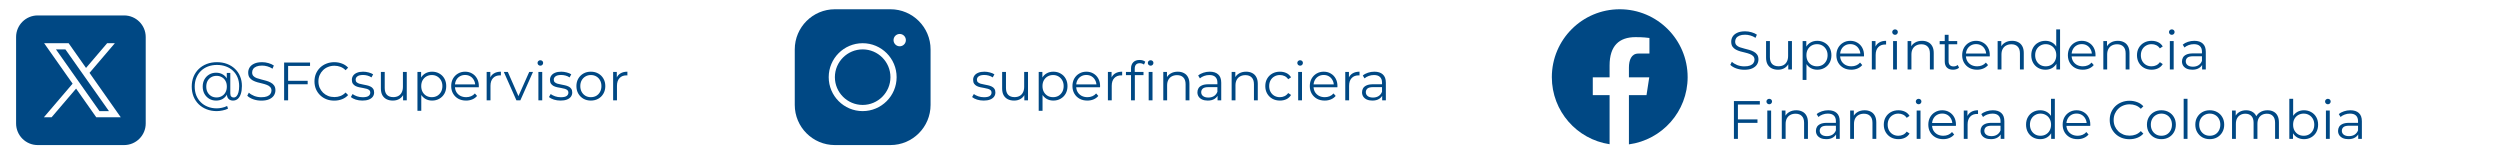 <svg width="324" height="21" viewBox="0 0 324 21" fill="none" xmlns="http://www.w3.org/2000/svg">
<path d="M4.885 2C3.339 2 2.085 3.254 2.085 4.8V16C2.085 17.546 3.339 18.8 4.885 18.8H16.085C17.632 18.8 18.885 17.546 18.885 16V4.8C18.885 3.254 17.632 2 16.085 2H4.885ZM5.72 5.6H8.895L11.149 8.804L13.885 5.6H14.885L11.601 9.445L15.651 15.2H12.477L9.86 11.483L6.685 15.2H5.685L9.409 10.841L5.72 5.6ZM7.251 6.4L12.894 14.4H14.12L8.477 6.4H7.251Z" fill="#004884"/>
<path d="M28.09 14.4C27.61 14.4 27.171 14.321 26.774 14.162C26.378 14.008 26.035 13.789 25.745 13.504C25.46 13.224 25.239 12.89 25.08 12.503C24.926 12.111 24.849 11.684 24.849 11.222C24.849 10.755 24.926 10.331 25.08 9.948C25.239 9.561 25.463 9.227 25.752 8.947C26.046 8.662 26.394 8.443 26.795 8.289C27.197 8.135 27.637 8.058 28.118 8.058C28.594 8.058 29.028 8.133 29.42 8.282C29.817 8.431 30.16 8.644 30.449 8.919C30.738 9.19 30.96 9.514 31.114 9.892C31.273 10.27 31.352 10.688 31.352 11.145C31.352 11.537 31.305 11.875 31.212 12.16C31.123 12.44 30.993 12.657 30.82 12.811C30.648 12.96 30.44 13.035 30.197 13.035C29.959 13.035 29.768 12.963 29.623 12.818C29.479 12.673 29.406 12.47 29.406 12.209V11.656L29.462 11.208L29.392 10.508V9.451H29.847V12.104C29.847 12.3 29.889 12.438 29.973 12.517C30.057 12.596 30.16 12.636 30.281 12.636C30.426 12.636 30.552 12.578 30.659 12.461C30.767 12.344 30.848 12.176 30.904 11.957C30.965 11.733 30.995 11.465 30.995 11.152C30.995 10.741 30.925 10.368 30.785 10.032C30.645 9.696 30.447 9.407 30.19 9.164C29.933 8.921 29.63 8.737 29.28 8.611C28.93 8.48 28.543 8.415 28.118 8.415C27.694 8.415 27.304 8.483 26.949 8.618C26.595 8.753 26.289 8.947 26.032 9.199C25.78 9.446 25.584 9.743 25.444 10.088C25.304 10.429 25.234 10.807 25.234 11.222C25.234 11.637 25.302 12.018 25.437 12.363C25.577 12.708 25.773 13.005 26.025 13.252C26.277 13.504 26.578 13.698 26.928 13.833C27.278 13.973 27.666 14.043 28.09 14.043C28.3 14.043 28.524 14.017 28.762 13.966C29.005 13.915 29.229 13.838 29.434 13.735L29.553 14.078C29.343 14.185 29.105 14.265 28.839 14.316C28.573 14.372 28.323 14.4 28.09 14.4ZM28.006 13.035C27.675 13.035 27.378 12.958 27.117 12.804C26.856 12.645 26.648 12.431 26.494 12.16C26.345 11.885 26.27 11.572 26.27 11.222C26.27 10.872 26.345 10.562 26.494 10.291C26.648 10.02 26.856 9.808 27.117 9.654C27.378 9.5 27.675 9.423 28.006 9.423C28.328 9.423 28.613 9.495 28.86 9.64C29.112 9.785 29.308 9.992 29.448 10.263C29.593 10.529 29.665 10.849 29.665 11.222C29.665 11.595 29.593 11.917 29.448 12.188C29.308 12.459 29.114 12.669 28.867 12.818C28.62 12.963 28.333 13.035 28.006 13.035ZM28.069 12.629C28.321 12.629 28.547 12.571 28.748 12.454C28.953 12.337 29.112 12.174 29.224 11.964C29.341 11.749 29.399 11.502 29.399 11.222C29.399 10.937 29.341 10.692 29.224 10.487C29.112 10.277 28.953 10.116 28.748 10.004C28.547 9.887 28.321 9.829 28.069 9.829C27.808 9.829 27.577 9.887 27.376 10.004C27.175 10.116 27.017 10.277 26.9 10.487C26.788 10.697 26.732 10.942 26.732 11.222C26.732 11.502 26.788 11.747 26.9 11.957C27.017 12.167 27.175 12.333 27.376 12.454C27.577 12.571 27.808 12.629 28.069 12.629ZM33.867 13.042C33.503 13.042 33.153 12.984 32.817 12.867C32.485 12.746 32.229 12.592 32.047 12.405L32.25 12.006C32.422 12.174 32.653 12.316 32.943 12.433C33.237 12.545 33.545 12.601 33.867 12.601C34.175 12.601 34.424 12.564 34.616 12.489C34.812 12.41 34.954 12.305 35.043 12.174C35.136 12.043 35.183 11.899 35.183 11.74C35.183 11.549 35.127 11.395 35.015 11.278C34.907 11.161 34.765 11.07 34.588 11.005C34.41 10.935 34.214 10.874 34 10.823C33.785 10.772 33.57 10.718 33.356 10.662C33.141 10.601 32.943 10.522 32.761 10.424C32.583 10.326 32.439 10.198 32.327 10.039C32.219 9.876 32.166 9.663 32.166 9.402C32.166 9.159 32.229 8.938 32.355 8.737C32.485 8.532 32.684 8.368 32.95 8.247C33.216 8.121 33.556 8.058 33.972 8.058C34.247 8.058 34.52 8.098 34.791 8.177C35.061 8.252 35.295 8.357 35.491 8.492L35.316 8.905C35.106 8.765 34.882 8.662 34.644 8.597C34.41 8.532 34.184 8.499 33.965 8.499C33.671 8.499 33.428 8.539 33.237 8.618C33.045 8.697 32.903 8.805 32.81 8.94C32.721 9.071 32.677 9.22 32.677 9.388C32.677 9.579 32.73 9.733 32.838 9.85C32.95 9.967 33.094 10.058 33.272 10.123C33.454 10.188 33.652 10.247 33.867 10.298C34.081 10.349 34.294 10.405 34.504 10.466C34.718 10.527 34.914 10.606 35.092 10.704C35.274 10.797 35.418 10.923 35.526 11.082C35.638 11.241 35.694 11.448 35.694 11.705C35.694 11.943 35.628 12.165 35.498 12.37C35.367 12.571 35.166 12.734 34.896 12.86C34.63 12.981 34.287 13.042 33.867 13.042ZM37.284 10.473H39.874V10.921H37.284V10.473ZM37.34 13H36.822V8.1H40.182V8.548H37.34V13ZM43.318 13.042C42.95 13.042 42.609 12.981 42.296 12.86C41.984 12.734 41.713 12.559 41.484 12.335C41.256 12.111 41.076 11.847 40.945 11.544C40.819 11.241 40.756 10.909 40.756 10.55C40.756 10.191 40.819 9.859 40.945 9.556C41.076 9.253 41.256 8.989 41.484 8.765C41.718 8.541 41.991 8.368 42.303 8.247C42.616 8.121 42.957 8.058 43.325 8.058C43.68 8.058 44.014 8.119 44.326 8.24C44.639 8.357 44.903 8.534 45.117 8.772L44.788 9.101C44.588 8.896 44.366 8.749 44.123 8.66C43.881 8.567 43.619 8.52 43.339 8.52C43.045 8.52 42.772 8.571 42.52 8.674C42.268 8.772 42.049 8.914 41.862 9.101C41.676 9.283 41.529 9.498 41.421 9.745C41.319 9.988 41.267 10.256 41.267 10.55C41.267 10.844 41.319 11.115 41.421 11.362C41.529 11.605 41.676 11.819 41.862 12.006C42.049 12.188 42.268 12.33 42.52 12.433C42.772 12.531 43.045 12.58 43.339 12.58C43.619 12.58 43.881 12.533 44.123 12.44C44.366 12.347 44.588 12.197 44.788 11.992L45.117 12.321C44.903 12.559 44.639 12.739 44.326 12.86C44.014 12.981 43.678 13.042 43.318 13.042ZM46.967 13.035C46.664 13.035 46.377 12.993 46.106 12.909C45.835 12.82 45.623 12.711 45.469 12.58L45.693 12.188C45.842 12.3 46.034 12.398 46.267 12.482C46.5 12.561 46.745 12.601 47.002 12.601C47.352 12.601 47.604 12.547 47.758 12.44C47.912 12.328 47.989 12.181 47.989 11.999C47.989 11.864 47.945 11.759 47.856 11.684C47.772 11.605 47.66 11.546 47.52 11.509C47.38 11.467 47.224 11.432 47.051 11.404C46.878 11.376 46.706 11.343 46.533 11.306C46.365 11.269 46.211 11.215 46.071 11.145C45.931 11.07 45.817 10.97 45.728 10.844C45.644 10.718 45.602 10.55 45.602 10.34C45.602 10.139 45.658 9.96 45.77 9.801C45.882 9.642 46.045 9.519 46.26 9.43C46.479 9.337 46.745 9.29 47.058 9.29C47.296 9.29 47.534 9.323 47.772 9.388C48.01 9.449 48.206 9.53 48.36 9.633L48.143 10.032C47.98 9.92 47.805 9.841 47.618 9.794C47.431 9.743 47.245 9.717 47.058 9.717C46.727 9.717 46.482 9.775 46.323 9.892C46.169 10.004 46.092 10.149 46.092 10.326C46.092 10.466 46.134 10.576 46.218 10.655C46.307 10.734 46.421 10.797 46.561 10.844C46.706 10.886 46.862 10.921 47.03 10.949C47.203 10.977 47.373 11.012 47.541 11.054C47.714 11.091 47.87 11.145 48.01 11.215C48.155 11.28 48.269 11.376 48.353 11.502C48.442 11.623 48.486 11.784 48.486 11.985C48.486 12.2 48.425 12.386 48.304 12.545C48.187 12.699 48.015 12.82 47.786 12.909C47.562 12.993 47.289 13.035 46.967 13.035ZM50.917 13.035C50.604 13.035 50.331 12.977 50.098 12.86C49.865 12.743 49.683 12.568 49.552 12.335C49.426 12.102 49.363 11.81 49.363 11.46V9.325H49.86V11.404C49.86 11.796 49.956 12.092 50.147 12.293C50.343 12.489 50.616 12.587 50.966 12.587C51.223 12.587 51.444 12.536 51.631 12.433C51.822 12.326 51.967 12.172 52.065 11.971C52.168 11.77 52.219 11.53 52.219 11.25V9.325H52.716V13H52.24V11.992L52.317 12.174C52.2 12.445 52.018 12.657 51.771 12.811C51.528 12.96 51.244 13.035 50.917 13.035ZM55.998 13.035C55.681 13.035 55.394 12.963 55.137 12.818C54.88 12.669 54.675 12.456 54.521 12.181C54.372 11.901 54.297 11.56 54.297 11.159C54.297 10.758 54.372 10.419 54.521 10.144C54.67 9.864 54.873 9.652 55.13 9.507C55.387 9.362 55.676 9.29 55.998 9.29C56.348 9.29 56.661 9.369 56.936 9.528C57.216 9.682 57.435 9.901 57.594 10.186C57.753 10.466 57.832 10.79 57.832 11.159C57.832 11.532 57.753 11.859 57.594 12.139C57.435 12.419 57.216 12.638 56.936 12.797C56.661 12.956 56.348 13.035 55.998 13.035ZM54.101 14.358V9.325H54.577V10.431L54.528 11.166L54.598 11.908V14.358H54.101ZM55.963 12.594C56.224 12.594 56.458 12.536 56.663 12.419C56.868 12.298 57.032 12.13 57.153 11.915C57.274 11.696 57.335 11.444 57.335 11.159C57.335 10.874 57.274 10.625 57.153 10.41C57.032 10.195 56.868 10.027 56.663 9.906C56.458 9.785 56.224 9.724 55.963 9.724C55.702 9.724 55.466 9.785 55.256 9.906C55.051 10.027 54.887 10.195 54.766 10.41C54.649 10.625 54.591 10.874 54.591 11.159C54.591 11.444 54.649 11.696 54.766 11.915C54.887 12.13 55.051 12.298 55.256 12.419C55.466 12.536 55.702 12.594 55.963 12.594ZM60.406 13.035C60.023 13.035 59.688 12.956 59.398 12.797C59.109 12.634 58.883 12.412 58.719 12.132C58.556 11.847 58.474 11.523 58.474 11.159C58.474 10.795 58.551 10.473 58.705 10.193C58.864 9.913 59.078 9.694 59.349 9.535C59.624 9.372 59.932 9.29 60.273 9.29C60.618 9.29 60.924 9.369 61.19 9.528C61.461 9.682 61.673 9.901 61.827 10.186C61.981 10.466 62.058 10.79 62.058 11.159C62.058 11.182 62.056 11.208 62.051 11.236C62.051 11.259 62.051 11.285 62.051 11.313H58.852V10.942H61.785L61.589 11.089C61.589 10.823 61.531 10.587 61.414 10.382C61.302 10.172 61.148 10.009 60.952 9.892C60.756 9.775 60.53 9.717 60.273 9.717C60.021 9.717 59.795 9.775 59.594 9.892C59.394 10.009 59.237 10.172 59.125 10.382C59.013 10.592 58.957 10.832 58.957 11.103V11.18C58.957 11.46 59.018 11.707 59.139 11.922C59.265 12.132 59.438 12.298 59.657 12.419C59.881 12.536 60.136 12.594 60.42 12.594C60.644 12.594 60.852 12.554 61.043 12.475C61.239 12.396 61.407 12.274 61.547 12.111L61.827 12.433C61.664 12.629 61.459 12.778 61.211 12.881C60.968 12.984 60.7 13.035 60.406 13.035ZM63.07 13V9.325H63.546V10.326L63.497 10.151C63.599 9.871 63.772 9.659 64.015 9.514C64.257 9.365 64.558 9.29 64.918 9.29V9.773C64.899 9.773 64.88 9.773 64.862 9.773C64.843 9.768 64.825 9.766 64.806 9.766C64.418 9.766 64.115 9.885 63.896 10.123C63.676 10.356 63.567 10.69 63.567 11.124V13H63.07ZM66.927 13L65.296 9.325H65.814L67.312 12.734H67.067L68.586 9.325H69.076L67.438 13H66.927ZM69.776 13V9.325H70.273V13H69.776ZM70.028 8.513C69.925 8.513 69.839 8.478 69.769 8.408C69.699 8.338 69.664 8.254 69.664 8.156C69.664 8.058 69.699 7.976 69.769 7.911C69.839 7.841 69.925 7.806 70.028 7.806C70.13 7.806 70.217 7.839 70.287 7.904C70.357 7.969 70.392 8.051 70.392 8.149C70.392 8.252 70.357 8.338 70.287 8.408C70.222 8.478 70.135 8.513 70.028 8.513ZM72.643 13.035C72.339 13.035 72.052 12.993 71.782 12.909C71.511 12.82 71.299 12.711 71.145 12.58L71.369 12.188C71.518 12.3 71.709 12.398 71.943 12.482C72.176 12.561 72.421 12.601 72.678 12.601C73.028 12.601 73.28 12.547 73.434 12.44C73.588 12.328 73.665 12.181 73.665 11.999C73.665 11.864 73.62 11.759 73.532 11.684C73.448 11.605 73.336 11.546 73.196 11.509C73.056 11.467 72.899 11.432 72.727 11.404C72.554 11.376 72.381 11.343 72.209 11.306C72.041 11.269 71.887 11.215 71.747 11.145C71.607 11.07 71.492 10.97 71.404 10.844C71.32 10.718 71.278 10.55 71.278 10.34C71.278 10.139 71.334 9.96 71.446 9.801C71.558 9.642 71.721 9.519 71.936 9.43C72.155 9.337 72.421 9.29 72.734 9.29C72.972 9.29 73.21 9.323 73.448 9.388C73.686 9.449 73.882 9.53 74.036 9.633L73.819 10.032C73.655 9.92 73.48 9.841 73.294 9.794C73.107 9.743 72.92 9.717 72.734 9.717C72.402 9.717 72.157 9.775 71.999 9.892C71.845 10.004 71.768 10.149 71.768 10.326C71.768 10.466 71.81 10.576 71.894 10.655C71.982 10.734 72.097 10.797 72.237 10.844C72.381 10.886 72.538 10.921 72.706 10.949C72.878 10.977 73.049 11.012 73.217 11.054C73.389 11.091 73.546 11.145 73.686 11.215C73.83 11.28 73.945 11.376 74.029 11.502C74.117 11.623 74.162 11.784 74.162 11.985C74.162 12.2 74.101 12.386 73.98 12.545C73.863 12.699 73.69 12.82 73.462 12.909C73.238 12.993 72.965 13.035 72.643 13.035ZM76.572 13.035C76.217 13.035 75.897 12.956 75.613 12.797C75.333 12.634 75.111 12.412 74.948 12.132C74.784 11.847 74.703 11.523 74.703 11.159C74.703 10.79 74.784 10.466 74.948 10.186C75.111 9.906 75.333 9.687 75.613 9.528C75.893 9.369 76.212 9.29 76.572 9.29C76.936 9.29 77.258 9.369 77.538 9.528C77.822 9.687 78.044 9.906 78.203 10.186C78.366 10.466 78.448 10.79 78.448 11.159C78.448 11.523 78.366 11.847 78.203 12.132C78.044 12.412 77.822 12.634 77.538 12.797C77.253 12.956 76.931 13.035 76.572 13.035ZM76.572 12.594C76.838 12.594 77.073 12.536 77.279 12.419C77.484 12.298 77.645 12.13 77.762 11.915C77.883 11.696 77.944 11.444 77.944 11.159C77.944 10.87 77.883 10.618 77.762 10.403C77.645 10.188 77.484 10.023 77.279 9.906C77.073 9.785 76.84 9.724 76.579 9.724C76.317 9.724 76.084 9.785 75.879 9.906C75.673 10.023 75.51 10.188 75.389 10.403C75.267 10.618 75.207 10.87 75.207 11.159C75.207 11.444 75.267 11.696 75.389 11.915C75.51 12.13 75.673 12.298 75.879 12.419C76.084 12.536 76.315 12.594 76.572 12.594ZM79.462 13V9.325H79.938V10.326L79.889 10.151C79.992 9.871 80.165 9.659 80.407 9.514C80.65 9.365 80.951 9.29 81.31 9.29V9.773C81.292 9.773 81.273 9.773 81.254 9.773C81.236 9.768 81.217 9.766 81.198 9.766C80.811 9.766 80.508 9.885 80.288 10.123C80.069 10.356 79.959 10.69 79.959 11.124V13H79.462Z" fill="#004884"/>
<path d="M108.201 1.2C105.333 1.2 103.001 3.532 103.001 6.4V13.6C103.001 16.468 105.333 18.8 108.201 18.8H115.402C118.27 18.8 120.602 16.468 120.602 13.6V6.4C120.602 3.532 118.27 1.2 115.402 1.2H108.201ZM116.602 4.4C117.042 4.4 117.402 4.76 117.402 5.2C117.402 5.64 117.042 6 116.602 6C116.162 6 115.802 5.64 115.802 5.2C115.802 4.76 116.162 4.4 116.602 4.4ZM111.802 5.6C114.23 5.6 116.202 7.572 116.202 10C116.202 12.428 114.23 14.4 111.802 14.4C109.373 14.4 107.401 12.428 107.401 10C107.401 7.572 109.373 5.6 111.802 5.6ZM111.802 6.4C109.817 6.4 108.201 8.016 108.201 10C108.201 11.984 109.817 13.6 111.802 13.6C113.786 13.6 115.402 11.984 115.402 10C115.402 8.016 113.786 6.4 111.802 6.4Z" fill="#004884"/>
<path d="M127.482 13.035C127.178 13.035 126.891 12.993 126.621 12.909C126.35 12.82 126.138 12.711 125.984 12.58L126.208 12.188C126.357 12.3 126.548 12.398 126.782 12.482C127.015 12.561 127.26 12.601 127.517 12.601C127.867 12.601 128.119 12.547 128.273 12.44C128.427 12.328 128.504 12.181 128.504 11.999C128.504 11.864 128.459 11.759 128.371 11.684C128.287 11.605 128.175 11.546 128.035 11.509C127.895 11.467 127.738 11.432 127.566 11.404C127.393 11.376 127.22 11.343 127.048 11.306C126.88 11.269 126.726 11.215 126.586 11.145C126.446 11.07 126.331 10.97 126.243 10.844C126.159 10.718 126.117 10.55 126.117 10.34C126.117 10.139 126.173 9.96 126.285 9.801C126.397 9.642 126.56 9.519 126.775 9.43C126.994 9.337 127.26 9.29 127.573 9.29C127.811 9.29 128.049 9.323 128.287 9.388C128.525 9.449 128.721 9.53 128.875 9.633L128.658 10.032C128.494 9.92 128.319 9.841 128.133 9.794C127.946 9.743 127.759 9.717 127.573 9.717C127.241 9.717 126.996 9.775 126.838 9.892C126.684 10.004 126.607 10.149 126.607 10.326C126.607 10.466 126.649 10.576 126.733 10.655C126.821 10.734 126.936 10.797 127.076 10.844C127.22 10.886 127.377 10.921 127.545 10.949C127.717 10.977 127.888 11.012 128.056 11.054C128.228 11.091 128.385 11.145 128.525 11.215C128.669 11.28 128.784 11.376 128.868 11.502C128.956 11.623 129.001 11.784 129.001 11.985C129.001 12.2 128.94 12.386 128.819 12.545C128.702 12.699 128.529 12.82 128.301 12.909C128.077 12.993 127.804 13.035 127.482 13.035ZM131.431 13.035C131.119 13.035 130.846 12.977 130.612 12.86C130.379 12.743 130.197 12.568 130.066 12.335C129.94 12.102 129.877 11.81 129.877 11.46V9.325H130.374V11.404C130.374 11.796 130.47 12.092 130.661 12.293C130.857 12.489 131.13 12.587 131.48 12.587C131.737 12.587 131.959 12.536 132.145 12.433C132.337 12.326 132.481 12.172 132.579 11.971C132.682 11.77 132.733 11.53 132.733 11.25V9.325H133.23V13H132.754V11.992L132.831 12.174C132.715 12.445 132.533 12.657 132.285 12.811C132.043 12.96 131.758 13.035 131.431 13.035ZM136.513 13.035C136.195 13.035 135.908 12.963 135.652 12.818C135.395 12.669 135.19 12.456 135.036 12.181C134.886 11.901 134.812 11.56 134.812 11.159C134.812 10.758 134.886 10.419 135.036 10.144C135.185 9.864 135.388 9.652 135.645 9.507C135.901 9.362 136.191 9.29 136.513 9.29C136.863 9.29 137.175 9.369 137.451 9.528C137.731 9.682 137.95 9.901 138.109 10.186C138.267 10.466 138.347 10.79 138.347 11.159C138.347 11.532 138.267 11.859 138.109 12.139C137.95 12.419 137.731 12.638 137.451 12.797C137.175 12.956 136.863 13.035 136.513 13.035ZM134.616 14.358V9.325H135.092V10.431L135.043 11.166L135.113 11.908V14.358H134.616ZM136.478 12.594C136.739 12.594 136.972 12.536 137.178 12.419C137.383 12.298 137.546 12.13 137.668 11.915C137.789 11.696 137.85 11.444 137.85 11.159C137.85 10.874 137.789 10.625 137.668 10.41C137.546 10.195 137.383 10.027 137.178 9.906C136.972 9.785 136.739 9.724 136.478 9.724C136.216 9.724 135.981 9.785 135.771 9.906C135.565 10.027 135.402 10.195 135.281 10.41C135.164 10.625 135.106 10.874 135.106 11.159C135.106 11.444 135.164 11.696 135.281 11.915C135.402 12.13 135.565 12.298 135.771 12.419C135.981 12.536 136.216 12.594 136.478 12.594ZM140.921 13.035C140.538 13.035 140.202 12.956 139.913 12.797C139.623 12.634 139.397 12.412 139.234 12.132C139.07 11.847 138.989 11.523 138.989 11.159C138.989 10.795 139.066 10.473 139.22 10.193C139.378 9.913 139.593 9.694 139.864 9.535C140.139 9.372 140.447 9.29 140.788 9.29C141.133 9.29 141.439 9.369 141.705 9.528C141.975 9.682 142.188 9.901 142.342 10.186C142.496 10.466 142.573 10.79 142.573 11.159C142.573 11.182 142.57 11.208 142.566 11.236C142.566 11.259 142.566 11.285 142.566 11.313H139.367V10.942H142.3L142.104 11.089C142.104 10.823 142.045 10.587 141.929 10.382C141.817 10.172 141.663 10.009 141.467 9.892C141.271 9.775 141.044 9.717 140.788 9.717C140.536 9.717 140.309 9.775 140.109 9.892C139.908 10.009 139.752 10.172 139.64 10.382C139.528 10.592 139.472 10.832 139.472 11.103V11.18C139.472 11.46 139.532 11.707 139.654 11.922C139.78 12.132 139.952 12.298 140.172 12.419C140.396 12.536 140.65 12.594 140.935 12.594C141.159 12.594 141.366 12.554 141.558 12.475C141.754 12.396 141.922 12.274 142.062 12.111L142.342 12.433C142.178 12.629 141.973 12.778 141.726 12.881C141.483 12.984 141.215 13.035 140.921 13.035ZM143.584 13V9.325H144.06V10.326L144.011 10.151C144.114 9.871 144.287 9.659 144.529 9.514C144.772 9.365 145.073 9.29 145.432 9.29V9.773C145.414 9.773 145.395 9.773 145.376 9.773C145.358 9.768 145.339 9.766 145.32 9.766C144.933 9.766 144.63 9.885 144.41 10.123C144.191 10.356 144.081 10.69 144.081 11.124V13H143.584ZM146.58 13V8.863C146.58 8.536 146.676 8.273 146.867 8.072C147.059 7.871 147.334 7.771 147.693 7.771C147.833 7.771 147.969 7.79 148.099 7.827C148.23 7.864 148.34 7.923 148.428 8.002L148.26 8.373C148.19 8.312 148.109 8.268 148.015 8.24C147.922 8.207 147.822 8.191 147.714 8.191C147.504 8.191 147.343 8.249 147.231 8.366C147.119 8.483 147.063 8.655 147.063 8.884V9.444L147.077 9.675V13H146.58ZM145.922 9.738V9.325H148.197V9.738H145.922ZM148.869 13V9.325H149.366V13H148.869ZM149.121 8.513C149.019 8.513 148.932 8.478 148.862 8.408C148.792 8.338 148.757 8.254 148.757 8.156C148.757 8.058 148.792 7.976 148.862 7.911C148.932 7.841 149.019 7.806 149.121 7.806C149.224 7.806 149.31 7.839 149.38 7.904C149.45 7.969 149.485 8.051 149.485 8.149C149.485 8.252 149.45 8.338 149.38 8.408C149.315 8.478 149.229 8.513 149.121 8.513ZM152.638 9.29C152.937 9.29 153.198 9.348 153.422 9.465C153.651 9.577 153.828 9.75 153.954 9.983C154.085 10.216 154.15 10.51 154.15 10.865V13H153.653V10.914C153.653 10.527 153.555 10.235 153.359 10.039C153.168 9.838 152.897 9.738 152.547 9.738C152.286 9.738 152.057 9.792 151.861 9.899C151.67 10.002 151.52 10.153 151.413 10.354C151.31 10.55 151.259 10.788 151.259 11.068V13H150.762V9.325H151.238V10.333L151.161 10.144C151.278 9.878 151.464 9.67 151.721 9.521C151.978 9.367 152.283 9.29 152.638 9.29ZM157.796 13V12.188L157.775 12.055V10.697C157.775 10.384 157.686 10.144 157.509 9.976C157.336 9.808 157.077 9.724 156.732 9.724C156.494 9.724 156.267 9.764 156.053 9.843C155.838 9.922 155.656 10.027 155.507 10.158L155.283 9.787C155.469 9.628 155.693 9.507 155.955 9.423C156.216 9.334 156.491 9.29 156.781 9.29C157.257 9.29 157.623 9.409 157.88 9.647C158.141 9.88 158.272 10.237 158.272 10.718V13H157.796ZM156.529 13.035C156.253 13.035 156.013 12.991 155.808 12.902C155.607 12.809 155.453 12.683 155.346 12.524C155.238 12.361 155.185 12.174 155.185 11.964C155.185 11.773 155.229 11.6 155.318 11.446C155.411 11.287 155.56 11.161 155.766 11.068C155.976 10.97 156.256 10.921 156.606 10.921H157.873V11.292H156.62C156.265 11.292 156.018 11.355 155.878 11.481C155.742 11.607 155.675 11.763 155.675 11.95C155.675 12.16 155.756 12.328 155.92 12.454C156.083 12.58 156.312 12.643 156.606 12.643C156.886 12.643 157.126 12.58 157.327 12.454C157.532 12.323 157.681 12.137 157.775 11.894L157.887 12.237C157.793 12.48 157.63 12.673 157.397 12.818C157.168 12.963 156.879 13.035 156.529 13.035ZM161.497 9.29C161.796 9.29 162.057 9.348 162.281 9.465C162.51 9.577 162.687 9.75 162.813 9.983C162.944 10.216 163.009 10.51 163.009 10.865V13H162.512V10.914C162.512 10.527 162.414 10.235 162.218 10.039C162.027 9.838 161.756 9.738 161.406 9.738C161.145 9.738 160.916 9.792 160.72 9.899C160.529 10.002 160.38 10.153 160.272 10.354C160.17 10.55 160.118 10.788 160.118 11.068V13H159.621V9.325H160.097V10.333L160.02 10.144C160.137 9.878 160.324 9.67 160.58 9.521C160.837 9.367 161.143 9.29 161.497 9.29ZM165.878 13.035C165.514 13.035 165.187 12.956 164.898 12.797C164.613 12.634 164.389 12.412 164.226 12.132C164.063 11.847 163.981 11.523 163.981 11.159C163.981 10.79 164.063 10.466 164.226 10.186C164.389 9.906 164.613 9.687 164.898 9.528C165.187 9.369 165.514 9.29 165.878 9.29C166.191 9.29 166.473 9.351 166.725 9.472C166.977 9.593 167.175 9.775 167.32 10.018L166.949 10.27C166.823 10.083 166.667 9.946 166.48 9.857C166.293 9.768 166.09 9.724 165.871 9.724C165.61 9.724 165.374 9.785 165.164 9.906C164.954 10.023 164.788 10.188 164.667 10.403C164.546 10.618 164.485 10.87 164.485 11.159C164.485 11.448 164.546 11.7 164.667 11.915C164.788 12.13 164.954 12.298 165.164 12.419C165.374 12.536 165.61 12.594 165.871 12.594C166.09 12.594 166.293 12.55 166.48 12.461C166.667 12.372 166.823 12.237 166.949 12.055L167.32 12.307C167.175 12.545 166.977 12.727 166.725 12.853C166.473 12.974 166.191 13.035 165.878 13.035ZM168.242 13V9.325H168.739V13H168.242ZM168.494 8.513C168.391 8.513 168.305 8.478 168.235 8.408C168.165 8.338 168.13 8.254 168.13 8.156C168.13 8.058 168.165 7.976 168.235 7.911C168.305 7.841 168.391 7.806 168.494 7.806C168.596 7.806 168.683 7.839 168.753 7.904C168.823 7.969 168.858 8.051 168.858 8.149C168.858 8.252 168.823 8.338 168.753 8.408C168.687 8.478 168.601 8.513 168.494 8.513ZM171.682 13.035C171.3 13.035 170.964 12.956 170.674 12.797C170.385 12.634 170.159 12.412 169.995 12.132C169.832 11.847 169.75 11.523 169.75 11.159C169.75 10.795 169.827 10.473 169.981 10.193C170.14 9.913 170.355 9.694 170.625 9.535C170.901 9.372 171.209 9.29 171.549 9.29C171.895 9.29 172.2 9.369 172.466 9.528C172.737 9.682 172.949 9.901 173.103 10.186C173.257 10.466 173.334 10.79 173.334 11.159C173.334 11.182 173.332 11.208 173.327 11.236C173.327 11.259 173.327 11.285 173.327 11.313H170.128V10.942H173.061L172.865 11.089C172.865 10.823 172.807 10.587 172.69 10.382C172.578 10.172 172.424 10.009 172.228 9.892C172.032 9.775 171.806 9.717 171.549 9.717C171.297 9.717 171.071 9.775 170.87 9.892C170.67 10.009 170.513 10.172 170.401 10.382C170.289 10.592 170.233 10.832 170.233 11.103V11.18C170.233 11.46 170.294 11.707 170.415 11.922C170.541 12.132 170.714 12.298 170.933 12.419C171.157 12.536 171.412 12.594 171.696 12.594C171.92 12.594 172.128 12.554 172.319 12.475C172.515 12.396 172.683 12.274 172.823 12.111L173.103 12.433C172.94 12.629 172.735 12.778 172.487 12.881C172.245 12.984 171.976 13.035 171.682 13.035ZM174.346 13V9.325H174.822V10.326L174.773 10.151C174.876 9.871 175.048 9.659 175.291 9.514C175.534 9.365 175.835 9.29 176.194 9.29V9.773C176.175 9.773 176.157 9.773 176.138 9.773C176.119 9.768 176.101 9.766 176.082 9.766C175.695 9.766 175.391 9.885 175.172 10.123C174.953 10.356 174.843 10.69 174.843 11.124V13H174.346ZM179.131 13V12.188L179.11 12.055V10.697C179.11 10.384 179.021 10.144 178.844 9.976C178.671 9.808 178.412 9.724 178.067 9.724C177.829 9.724 177.602 9.764 177.388 9.843C177.173 9.922 176.991 10.027 176.842 10.158L176.618 9.787C176.804 9.628 177.028 9.507 177.29 9.423C177.551 9.334 177.826 9.29 178.116 9.29C178.592 9.29 178.958 9.409 179.215 9.647C179.476 9.88 179.607 10.237 179.607 10.718V13H179.131ZM177.864 13.035C177.588 13.035 177.348 12.991 177.143 12.902C176.942 12.809 176.788 12.683 176.681 12.524C176.573 12.361 176.52 12.174 176.52 11.964C176.52 11.773 176.564 11.6 176.653 11.446C176.746 11.287 176.895 11.161 177.101 11.068C177.311 10.97 177.591 10.921 177.941 10.921H179.208V11.292H177.955C177.6 11.292 177.353 11.355 177.213 11.481C177.077 11.607 177.01 11.763 177.01 11.95C177.01 12.16 177.091 12.328 177.255 12.454C177.418 12.58 177.647 12.643 177.941 12.643C178.221 12.643 178.461 12.58 178.662 12.454C178.867 12.323 179.016 12.137 179.11 11.894L179.222 12.237C179.128 12.48 178.965 12.673 178.732 12.818C178.503 12.963 178.214 13.035 177.864 13.035Z" fill="#004884"/>
<path d="M209.918 1.2C205.058 1.2 201.118 5.14 201.118 10C201.118 14.412 204.368 18.055 208.603 18.691V12.332H206.425V10.019H208.603V8.48C208.603 5.932 209.844 4.813 211.962 4.813C212.977 4.813 213.513 4.888 213.767 4.922V6.942H212.322C211.423 6.942 211.109 7.794 211.109 8.755V10.019H213.744L213.387 12.332H211.109V18.71C215.404 18.127 218.718 14.455 218.718 10C218.718 5.14 214.778 1.2 209.918 1.2Z" fill="#004884"/>
<path d="M226.067 9.042C225.703 9.042 225.353 8.984 225.017 8.867C224.686 8.746 224.429 8.592 224.247 8.405L224.45 8.006C224.623 8.174 224.854 8.316 225.143 8.433C225.437 8.545 225.745 8.601 226.067 8.601C226.375 8.601 226.625 8.564 226.816 8.489C227.012 8.41 227.154 8.305 227.243 8.174C227.336 8.043 227.383 7.899 227.383 7.74C227.383 7.549 227.327 7.395 227.215 7.278C227.108 7.161 226.965 7.07 226.788 7.005C226.611 6.935 226.415 6.874 226.2 6.823C225.985 6.772 225.771 6.718 225.556 6.662C225.341 6.601 225.143 6.522 224.961 6.424C224.784 6.326 224.639 6.198 224.527 6.039C224.42 5.876 224.366 5.663 224.366 5.402C224.366 5.159 224.429 4.938 224.555 4.737C224.686 4.532 224.884 4.368 225.15 4.247C225.416 4.121 225.757 4.058 226.172 4.058C226.447 4.058 226.72 4.098 226.991 4.177C227.262 4.252 227.495 4.357 227.691 4.492L227.516 4.905C227.306 4.765 227.082 4.662 226.844 4.597C226.611 4.532 226.384 4.499 226.165 4.499C225.871 4.499 225.628 4.539 225.437 4.618C225.246 4.697 225.103 4.805 225.01 4.94C224.921 5.071 224.877 5.22 224.877 5.388C224.877 5.579 224.931 5.733 225.038 5.85C225.15 5.967 225.295 6.058 225.472 6.123C225.654 6.188 225.852 6.247 226.067 6.298C226.282 6.349 226.494 6.405 226.704 6.466C226.919 6.527 227.115 6.606 227.292 6.704C227.474 6.797 227.619 6.923 227.726 7.082C227.838 7.241 227.894 7.448 227.894 7.705C227.894 7.943 227.829 8.165 227.698 8.37C227.567 8.571 227.367 8.734 227.096 8.86C226.83 8.981 226.487 9.042 226.067 9.042ZM230.436 9.035C230.124 9.035 229.851 8.977 229.617 8.86C229.384 8.743 229.202 8.568 229.071 8.335C228.945 8.102 228.882 7.81 228.882 7.46V5.325H229.379V7.404C229.379 7.796 229.475 8.092 229.666 8.293C229.862 8.489 230.135 8.587 230.485 8.587C230.742 8.587 230.964 8.536 231.15 8.433C231.342 8.326 231.486 8.172 231.584 7.971C231.687 7.77 231.738 7.53 231.738 7.25V5.325H232.235V9H231.759V7.992L231.836 8.174C231.72 8.445 231.538 8.657 231.29 8.811C231.048 8.96 230.763 9.035 230.436 9.035ZM235.518 9.035C235.2 9.035 234.913 8.963 234.657 8.818C234.4 8.669 234.195 8.456 234.041 8.181C233.891 7.901 233.817 7.56 233.817 7.159C233.817 6.758 233.891 6.419 234.041 6.144C234.19 5.864 234.393 5.652 234.65 5.507C234.906 5.362 235.196 5.29 235.518 5.29C235.868 5.29 236.18 5.369 236.456 5.528C236.736 5.682 236.955 5.901 237.114 6.186C237.272 6.466 237.352 6.79 237.352 7.159C237.352 7.532 237.272 7.859 237.114 8.139C236.955 8.419 236.736 8.638 236.456 8.797C236.18 8.956 235.868 9.035 235.518 9.035ZM233.621 10.358V5.325H234.097V6.431L234.048 7.166L234.118 7.908V10.358H233.621ZM235.483 8.594C235.744 8.594 235.977 8.536 236.183 8.419C236.388 8.298 236.551 8.13 236.673 7.915C236.794 7.696 236.855 7.444 236.855 7.159C236.855 6.874 236.794 6.625 236.673 6.41C236.551 6.195 236.388 6.027 236.183 5.906C235.977 5.785 235.744 5.724 235.483 5.724C235.221 5.724 234.986 5.785 234.776 5.906C234.57 6.027 234.407 6.195 234.286 6.41C234.169 6.625 234.111 6.874 234.111 7.159C234.111 7.444 234.169 7.696 234.286 7.915C234.407 8.13 234.57 8.298 234.776 8.419C234.986 8.536 235.221 8.594 235.483 8.594ZM239.926 9.035C239.543 9.035 239.207 8.956 238.918 8.797C238.628 8.634 238.402 8.412 238.239 8.132C238.075 7.847 237.994 7.523 237.994 7.159C237.994 6.795 238.071 6.473 238.225 6.193C238.383 5.913 238.598 5.694 238.869 5.535C239.144 5.372 239.452 5.29 239.793 5.29C240.138 5.29 240.444 5.369 240.71 5.528C240.98 5.682 241.193 5.901 241.347 6.186C241.501 6.466 241.578 6.79 241.578 7.159C241.578 7.182 241.575 7.208 241.571 7.236C241.571 7.259 241.571 7.285 241.571 7.313H238.372V6.942H241.305L241.109 7.089C241.109 6.823 241.05 6.587 240.934 6.382C240.822 6.172 240.668 6.009 240.472 5.892C240.276 5.775 240.049 5.717 239.793 5.717C239.541 5.717 239.314 5.775 239.114 5.892C238.913 6.009 238.757 6.172 238.645 6.382C238.533 6.592 238.477 6.832 238.477 7.103V7.18C238.477 7.46 238.537 7.707 238.659 7.922C238.785 8.132 238.957 8.298 239.177 8.419C239.401 8.536 239.655 8.594 239.94 8.594C240.164 8.594 240.371 8.554 240.563 8.475C240.759 8.396 240.927 8.274 241.067 8.111L241.347 8.433C241.183 8.629 240.978 8.778 240.731 8.881C240.488 8.984 240.22 9.035 239.926 9.035ZM242.589 9V5.325H243.065V6.326L243.016 6.151C243.119 5.871 243.292 5.659 243.534 5.514C243.777 5.365 244.078 5.29 244.437 5.29V5.773C244.419 5.773 244.4 5.773 244.381 5.773C244.363 5.768 244.344 5.766 244.325 5.766C243.938 5.766 243.635 5.885 243.415 6.123C243.196 6.356 243.086 6.69 243.086 7.124V9H242.589ZM245.344 9V5.325H245.841V9H245.344ZM245.596 4.513C245.494 4.513 245.407 4.478 245.337 4.408C245.267 4.338 245.232 4.254 245.232 4.156C245.232 4.058 245.267 3.976 245.337 3.911C245.407 3.841 245.494 3.806 245.596 3.806C245.699 3.806 245.785 3.839 245.855 3.904C245.925 3.969 245.96 4.051 245.96 4.149C245.96 4.252 245.925 4.338 245.855 4.408C245.79 4.478 245.704 4.513 245.596 4.513ZM249.1 5.29C249.399 5.29 249.66 5.348 249.884 5.465C250.113 5.577 250.29 5.75 250.416 5.983C250.547 6.216 250.612 6.51 250.612 6.865V9H250.115V6.914C250.115 6.527 250.017 6.235 249.821 6.039C249.63 5.838 249.359 5.738 249.009 5.738C248.748 5.738 248.519 5.792 248.323 5.899C248.132 6.002 247.982 6.153 247.875 6.354C247.772 6.55 247.721 6.788 247.721 7.068V9H247.224V5.325H247.7V6.333L247.623 6.144C247.74 5.878 247.926 5.67 248.183 5.521C248.44 5.367 248.745 5.29 249.1 5.29ZM253.117 9.035C252.771 9.035 252.505 8.942 252.319 8.755C252.132 8.568 252.039 8.305 252.039 7.964V4.513H252.536V7.936C252.536 8.151 252.589 8.316 252.697 8.433C252.809 8.55 252.967 8.608 253.173 8.608C253.392 8.608 253.574 8.545 253.719 8.419L253.894 8.776C253.796 8.865 253.677 8.93 253.537 8.972C253.401 9.014 253.261 9.035 253.117 9.035ZM251.381 5.738V5.325H253.656V5.738H251.381ZM256.229 9.035C255.847 9.035 255.511 8.956 255.221 8.797C254.932 8.634 254.706 8.412 254.542 8.132C254.379 7.847 254.297 7.523 254.297 7.159C254.297 6.795 254.374 6.473 254.528 6.193C254.687 5.913 254.902 5.694 255.172 5.535C255.448 5.372 255.756 5.29 256.096 5.29C256.442 5.29 256.747 5.369 257.013 5.528C257.284 5.682 257.496 5.901 257.65 6.186C257.804 6.466 257.881 6.79 257.881 7.159C257.881 7.182 257.879 7.208 257.874 7.236C257.874 7.259 257.874 7.285 257.874 7.313H254.675V6.942H257.608L257.412 7.089C257.412 6.823 257.354 6.587 257.237 6.382C257.125 6.172 256.971 6.009 256.775 5.892C256.579 5.775 256.353 5.717 256.096 5.717C255.844 5.717 255.618 5.775 255.417 5.892C255.217 6.009 255.06 6.172 254.948 6.382C254.836 6.592 254.78 6.832 254.78 7.103V7.18C254.78 7.46 254.841 7.707 254.962 7.922C255.088 8.132 255.261 8.298 255.48 8.419C255.704 8.536 255.959 8.594 256.243 8.594C256.467 8.594 256.675 8.554 256.866 8.475C257.062 8.396 257.23 8.274 257.37 8.111L257.65 8.433C257.487 8.629 257.282 8.778 257.034 8.881C256.792 8.984 256.523 9.035 256.229 9.035ZM260.769 5.29C261.068 5.29 261.329 5.348 261.553 5.465C261.782 5.577 261.959 5.75 262.085 5.983C262.216 6.216 262.281 6.51 262.281 6.865V9H261.784V6.914C261.784 6.527 261.686 6.235 261.49 6.039C261.299 5.838 261.028 5.738 260.678 5.738C260.417 5.738 260.188 5.792 259.992 5.899C259.801 6.002 259.651 6.153 259.544 6.354C259.441 6.55 259.39 6.788 259.39 7.068V9H258.893V5.325H259.369V6.333L259.292 6.144C259.409 5.878 259.595 5.67 259.852 5.521C260.109 5.367 260.414 5.29 260.769 5.29ZM265.087 9.035C264.737 9.035 264.422 8.956 264.142 8.797C263.866 8.638 263.649 8.419 263.491 8.139C263.332 7.854 263.253 7.528 263.253 7.159C263.253 6.786 263.332 6.459 263.491 6.179C263.649 5.899 263.866 5.682 264.142 5.528C264.422 5.369 264.737 5.29 265.087 5.29C265.409 5.29 265.696 5.362 265.948 5.507C266.204 5.652 266.407 5.864 266.557 6.144C266.711 6.419 266.788 6.758 266.788 7.159C266.788 7.556 266.713 7.894 266.564 8.174C266.414 8.454 266.211 8.669 265.955 8.818C265.703 8.963 265.413 9.035 265.087 9.035ZM265.122 8.594C265.383 8.594 265.616 8.536 265.822 8.419C266.032 8.298 266.195 8.13 266.312 7.915C266.433 7.696 266.494 7.444 266.494 7.159C266.494 6.87 266.433 6.618 266.312 6.403C266.195 6.188 266.032 6.023 265.822 5.906C265.616 5.785 265.383 5.724 265.122 5.724C264.865 5.724 264.634 5.785 264.429 5.906C264.223 6.023 264.06 6.188 263.939 6.403C263.817 6.618 263.757 6.87 263.757 7.159C263.757 7.444 263.817 7.696 263.939 7.915C264.06 8.13 264.223 8.298 264.429 8.419C264.634 8.536 264.865 8.594 265.122 8.594ZM266.508 9V7.894L266.557 7.152L266.487 6.41V3.806H266.984V9H266.508ZM269.929 9.035C269.546 9.035 269.21 8.956 268.921 8.797C268.631 8.634 268.405 8.412 268.242 8.132C268.078 7.847 267.997 7.523 267.997 7.159C267.997 6.795 268.074 6.473 268.228 6.193C268.386 5.913 268.601 5.694 268.872 5.535C269.147 5.372 269.455 5.29 269.796 5.29C270.141 5.29 270.447 5.369 270.713 5.528C270.983 5.682 271.196 5.901 271.35 6.186C271.504 6.466 271.581 6.79 271.581 7.159C271.581 7.182 271.578 7.208 271.574 7.236C271.574 7.259 271.574 7.285 271.574 7.313H268.375V6.942H271.308L271.112 7.089C271.112 6.823 271.053 6.587 270.937 6.382C270.825 6.172 270.671 6.009 270.475 5.892C270.279 5.775 270.052 5.717 269.796 5.717C269.544 5.717 269.317 5.775 269.117 5.892C268.916 6.009 268.76 6.172 268.648 6.382C268.536 6.592 268.48 6.832 268.48 7.103V7.18C268.48 7.46 268.54 7.707 268.662 7.922C268.788 8.132 268.96 8.298 269.18 8.419C269.404 8.536 269.658 8.594 269.943 8.594C270.167 8.594 270.374 8.554 270.566 8.475C270.762 8.396 270.93 8.274 271.07 8.111L271.35 8.433C271.186 8.629 270.981 8.778 270.734 8.881C270.491 8.984 270.223 9.035 269.929 9.035ZM274.468 5.29C274.767 5.29 275.028 5.348 275.252 5.465C275.481 5.577 275.658 5.75 275.784 5.983C275.915 6.216 275.98 6.51 275.98 6.865V9H275.483V6.914C275.483 6.527 275.385 6.235 275.189 6.039C274.998 5.838 274.727 5.738 274.377 5.738C274.116 5.738 273.887 5.792 273.691 5.899C273.5 6.002 273.351 6.153 273.243 6.354C273.141 6.55 273.089 6.788 273.089 7.068V9H272.592V5.325H273.068V6.333L272.991 6.144C273.108 5.878 273.295 5.67 273.551 5.521C273.808 5.367 274.114 5.29 274.468 5.29ZM278.849 9.035C278.485 9.035 278.158 8.956 277.869 8.797C277.584 8.634 277.36 8.412 277.197 8.132C277.033 7.847 276.952 7.523 276.952 7.159C276.952 6.79 277.033 6.466 277.197 6.186C277.36 5.906 277.584 5.687 277.869 5.528C278.158 5.369 278.485 5.29 278.849 5.29C279.161 5.29 279.444 5.351 279.696 5.472C279.948 5.593 280.146 5.775 280.291 6.018L279.92 6.27C279.794 6.083 279.637 5.946 279.451 5.857C279.264 5.768 279.061 5.724 278.842 5.724C278.58 5.724 278.345 5.785 278.135 5.906C277.925 6.023 277.759 6.188 277.638 6.403C277.516 6.618 277.456 6.87 277.456 7.159C277.456 7.448 277.516 7.7 277.638 7.915C277.759 8.13 277.925 8.298 278.135 8.419C278.345 8.536 278.58 8.594 278.842 8.594C279.061 8.594 279.264 8.55 279.451 8.461C279.637 8.372 279.794 8.237 279.92 8.055L280.291 8.307C280.146 8.545 279.948 8.727 279.696 8.853C279.444 8.974 279.161 9.035 278.849 9.035ZM281.212 9V5.325H281.709V9H281.212ZM281.464 4.513C281.362 4.513 281.275 4.478 281.205 4.408C281.135 4.338 281.1 4.254 281.1 4.156C281.1 4.058 281.135 3.976 281.205 3.911C281.275 3.841 281.362 3.806 281.464 3.806C281.567 3.806 281.653 3.839 281.723 3.904C281.793 3.969 281.828 4.051 281.828 4.149C281.828 4.252 281.793 4.338 281.723 4.408C281.658 4.478 281.572 4.513 281.464 4.513ZM285.395 9V8.188L285.374 8.055V6.697C285.374 6.384 285.286 6.144 285.108 5.976C284.936 5.808 284.677 5.724 284.331 5.724C284.093 5.724 283.867 5.764 283.652 5.843C283.438 5.922 283.256 6.027 283.106 6.158L282.882 5.787C283.069 5.628 283.293 5.507 283.554 5.423C283.816 5.334 284.091 5.29 284.38 5.29C284.856 5.29 285.223 5.409 285.479 5.647C285.741 5.88 285.871 6.237 285.871 6.718V9H285.395ZM284.128 9.035C283.853 9.035 283.613 8.991 283.407 8.902C283.207 8.809 283.053 8.683 282.945 8.524C282.838 8.361 282.784 8.174 282.784 7.964C282.784 7.773 282.829 7.6 282.917 7.446C283.011 7.287 283.16 7.161 283.365 7.068C283.575 6.97 283.855 6.921 284.205 6.921H285.472V7.292H284.219C283.865 7.292 283.617 7.355 283.477 7.481C283.342 7.607 283.274 7.763 283.274 7.95C283.274 8.16 283.356 8.328 283.519 8.454C283.683 8.58 283.911 8.643 284.205 8.643C284.485 8.643 284.726 8.58 284.926 8.454C285.132 8.323 285.281 8.137 285.374 7.894L285.486 8.237C285.393 8.48 285.23 8.673 284.996 8.818C284.768 8.963 284.478 9.035 284.128 9.035ZM225.178 15.473H227.768V15.921H225.178V15.473ZM225.234 18H224.716V13.1H228.076V13.548H225.234V18ZM229.041 18V14.325H229.538V18H229.041ZM229.293 13.513C229.19 13.513 229.104 13.478 229.034 13.408C228.964 13.338 228.929 13.254 228.929 13.156C228.929 13.058 228.964 12.976 229.034 12.911C229.104 12.841 229.19 12.806 229.293 12.806C229.395 12.806 229.482 12.839 229.552 12.904C229.622 12.969 229.657 13.051 229.657 13.149C229.657 13.252 229.622 13.338 229.552 13.408C229.486 13.478 229.4 13.513 229.293 13.513ZM232.796 14.29C233.095 14.29 233.356 14.348 233.58 14.465C233.809 14.577 233.986 14.75 234.112 14.983C234.243 15.216 234.308 15.51 234.308 15.865V18H233.811V15.914C233.811 15.527 233.713 15.235 233.517 15.039C233.326 14.838 233.055 14.738 232.705 14.738C232.444 14.738 232.215 14.792 232.019 14.899C231.828 15.002 231.679 15.153 231.571 15.354C231.469 15.55 231.417 15.788 231.417 16.068V18H230.92V14.325H231.396V15.333L231.319 15.144C231.436 14.878 231.623 14.67 231.879 14.521C232.136 14.367 232.442 14.29 232.796 14.29ZM237.954 18V17.188L237.933 17.055V15.697C237.933 15.384 237.844 15.144 237.667 14.976C237.494 14.808 237.235 14.724 236.89 14.724C236.652 14.724 236.426 14.764 236.211 14.843C235.996 14.922 235.814 15.027 235.665 15.158L235.441 14.787C235.628 14.628 235.852 14.507 236.113 14.423C236.374 14.334 236.65 14.29 236.939 14.29C237.415 14.29 237.781 14.409 238.038 14.647C238.299 14.88 238.43 15.237 238.43 15.718V18H237.954ZM236.687 18.035C236.412 18.035 236.171 17.991 235.966 17.902C235.765 17.809 235.611 17.683 235.504 17.524C235.397 17.361 235.343 17.174 235.343 16.964C235.343 16.773 235.387 16.6 235.476 16.446C235.569 16.287 235.719 16.161 235.924 16.068C236.134 15.97 236.414 15.921 236.764 15.921H238.031V16.292H236.778C236.423 16.292 236.176 16.355 236.036 16.481C235.901 16.607 235.833 16.763 235.833 16.95C235.833 17.16 235.915 17.328 236.078 17.454C236.241 17.58 236.47 17.643 236.764 17.643C237.044 17.643 237.284 17.58 237.485 17.454C237.69 17.323 237.84 17.137 237.933 16.894L238.045 17.237C237.952 17.48 237.788 17.673 237.555 17.818C237.326 17.963 237.037 18.035 236.687 18.035ZM241.656 14.29C241.954 14.29 242.216 14.348 242.44 14.465C242.668 14.577 242.846 14.75 242.972 14.983C243.102 15.216 243.168 15.51 243.168 15.865V18H242.671V15.914C242.671 15.527 242.573 15.235 242.377 15.039C242.185 14.838 241.915 14.738 241.565 14.738C241.303 14.738 241.075 14.792 240.879 14.899C240.687 15.002 240.538 15.153 240.431 15.354C240.328 15.55 240.277 15.788 240.277 16.068V18H239.78V14.325H240.256V15.333L240.179 15.144C240.295 14.878 240.482 14.67 240.739 14.521C240.995 14.367 241.301 14.29 241.656 14.29ZM246.036 18.035C245.672 18.035 245.346 17.956 245.056 17.797C244.772 17.634 244.548 17.412 244.384 17.132C244.221 16.847 244.139 16.523 244.139 16.159C244.139 15.79 244.221 15.466 244.384 15.186C244.548 14.906 244.772 14.687 245.056 14.528C245.346 14.369 245.672 14.29 246.036 14.29C246.349 14.29 246.631 14.351 246.883 14.472C247.135 14.593 247.334 14.775 247.478 15.018L247.107 15.27C246.981 15.083 246.825 14.946 246.638 14.857C246.452 14.768 246.249 14.724 246.029 14.724C245.768 14.724 245.532 14.785 245.322 14.906C245.112 15.023 244.947 15.188 244.825 15.403C244.704 15.618 244.643 15.87 244.643 16.159C244.643 16.448 244.704 16.7 244.825 16.915C244.947 17.13 245.112 17.298 245.322 17.419C245.532 17.536 245.768 17.594 246.029 17.594C246.249 17.594 246.452 17.55 246.638 17.461C246.825 17.372 246.981 17.237 247.107 17.055L247.478 17.307C247.334 17.545 247.135 17.727 246.883 17.853C246.631 17.974 246.349 18.035 246.036 18.035ZM248.4 18V14.325H248.897V18H248.4ZM248.652 13.513C248.549 13.513 248.463 13.478 248.393 13.408C248.323 13.338 248.288 13.254 248.288 13.156C248.288 13.058 248.323 12.976 248.393 12.911C248.463 12.841 248.549 12.806 248.652 12.806C248.755 12.806 248.841 12.839 248.911 12.904C248.981 12.969 249.016 13.051 249.016 13.149C249.016 13.252 248.981 13.338 248.911 13.408C248.846 13.478 248.759 13.513 248.652 13.513ZM251.841 18.035C251.458 18.035 251.122 17.956 250.833 17.797C250.543 17.634 250.317 17.412 250.154 17.132C249.99 16.847 249.909 16.523 249.909 16.159C249.909 15.795 249.986 15.473 250.14 15.193C250.298 14.913 250.513 14.694 250.784 14.535C251.059 14.372 251.367 14.29 251.708 14.29C252.053 14.29 252.359 14.369 252.625 14.528C252.895 14.682 253.108 14.901 253.262 15.186C253.416 15.466 253.493 15.79 253.493 16.159C253.493 16.182 253.49 16.208 253.486 16.236C253.486 16.259 253.486 16.285 253.486 16.313H250.287V15.942H253.22L253.024 16.089C253.024 15.823 252.965 15.587 252.849 15.382C252.737 15.172 252.583 15.009 252.387 14.892C252.191 14.775 251.964 14.717 251.708 14.717C251.456 14.717 251.229 14.775 251.029 14.892C250.828 15.009 250.672 15.172 250.56 15.382C250.448 15.592 250.392 15.832 250.392 16.103V16.18C250.392 16.46 250.452 16.707 250.574 16.922C250.7 17.132 250.872 17.298 251.092 17.419C251.316 17.536 251.57 17.594 251.855 17.594C252.079 17.594 252.286 17.554 252.478 17.475C252.674 17.396 252.842 17.274 252.982 17.111L253.262 17.433C253.098 17.629 252.893 17.778 252.646 17.881C252.403 17.984 252.135 18.035 251.841 18.035ZM254.504 18V14.325H254.98V15.326L254.931 15.151C255.034 14.871 255.207 14.659 255.449 14.514C255.692 14.365 255.993 14.29 256.352 14.29V14.773C256.334 14.773 256.315 14.773 256.296 14.773C256.278 14.768 256.259 14.766 256.24 14.766C255.853 14.766 255.55 14.885 255.33 15.123C255.111 15.356 255.001 15.69 255.001 16.124V18H254.504ZM259.289 18V17.188L259.268 17.055V15.697C259.268 15.384 259.179 15.144 259.002 14.976C258.829 14.808 258.57 14.724 258.225 14.724C257.987 14.724 257.761 14.764 257.546 14.843C257.331 14.922 257.149 15.027 257 15.158L256.776 14.787C256.963 14.628 257.187 14.507 257.448 14.423C257.709 14.334 257.985 14.29 258.274 14.29C258.75 14.29 259.116 14.409 259.373 14.647C259.634 14.88 259.765 15.237 259.765 15.718V18H259.289ZM258.022 18.035C257.747 18.035 257.506 17.991 257.301 17.902C257.1 17.809 256.946 17.683 256.839 17.524C256.732 17.361 256.678 17.174 256.678 16.964C256.678 16.773 256.722 16.6 256.811 16.446C256.904 16.287 257.054 16.161 257.259 16.068C257.469 15.97 257.749 15.921 258.099 15.921H259.366V16.292H258.113C257.758 16.292 257.511 16.355 257.371 16.481C257.236 16.607 257.168 16.763 257.168 16.95C257.168 17.16 257.25 17.328 257.413 17.454C257.576 17.58 257.805 17.643 258.099 17.643C258.379 17.643 258.619 17.58 258.82 17.454C259.025 17.323 259.175 17.137 259.268 16.894L259.38 17.237C259.287 17.48 259.123 17.673 258.89 17.818C258.661 17.963 258.372 18.035 258.022 18.035ZM264.41 18.035C264.06 18.035 263.745 17.956 263.465 17.797C263.189 17.638 262.972 17.419 262.814 17.139C262.655 16.854 262.576 16.528 262.576 16.159C262.576 15.786 262.655 15.459 262.814 15.179C262.972 14.899 263.189 14.682 263.465 14.528C263.745 14.369 264.06 14.29 264.41 14.29C264.732 14.29 265.019 14.362 265.271 14.507C265.527 14.652 265.73 14.864 265.88 15.144C266.034 15.419 266.111 15.758 266.111 16.159C266.111 16.556 266.036 16.894 265.887 17.174C265.737 17.454 265.534 17.669 265.278 17.818C265.026 17.963 264.736 18.035 264.41 18.035ZM264.445 17.594C264.706 17.594 264.939 17.536 265.145 17.419C265.355 17.298 265.518 17.13 265.635 16.915C265.756 16.696 265.817 16.444 265.817 16.159C265.817 15.87 265.756 15.618 265.635 15.403C265.518 15.188 265.355 15.023 265.145 14.906C264.939 14.785 264.706 14.724 264.445 14.724C264.188 14.724 263.957 14.785 263.752 14.906C263.546 15.023 263.383 15.188 263.262 15.403C263.14 15.618 263.08 15.87 263.08 16.159C263.08 16.444 263.14 16.696 263.262 16.915C263.383 17.13 263.546 17.298 263.752 17.419C263.957 17.536 264.188 17.594 264.445 17.594ZM265.831 18V16.894L265.88 16.152L265.81 15.41V12.806H266.307V18H265.831ZM269.252 18.035C268.869 18.035 268.533 17.956 268.244 17.797C267.955 17.634 267.728 17.412 267.565 17.132C267.402 16.847 267.32 16.523 267.32 16.159C267.32 15.795 267.397 15.473 267.551 15.193C267.71 14.913 267.924 14.694 268.195 14.535C268.47 14.372 268.778 14.29 269.119 14.29C269.464 14.29 269.77 14.369 270.036 14.528C270.307 14.682 270.519 14.901 270.673 15.186C270.827 15.466 270.904 15.79 270.904 16.159C270.904 16.182 270.902 16.208 270.897 16.236C270.897 16.259 270.897 16.285 270.897 16.313H267.698V15.942H270.631L270.435 16.089C270.435 15.823 270.377 15.587 270.26 15.382C270.148 15.172 269.994 15.009 269.798 14.892C269.602 14.775 269.376 14.717 269.119 14.717C268.867 14.717 268.641 14.775 268.44 14.892C268.239 15.009 268.083 15.172 267.971 15.382C267.859 15.592 267.803 15.832 267.803 16.103V16.18C267.803 16.46 267.864 16.707 267.985 16.922C268.111 17.132 268.284 17.298 268.503 17.419C268.727 17.536 268.981 17.594 269.266 17.594C269.49 17.594 269.698 17.554 269.889 17.475C270.085 17.396 270.253 17.274 270.393 17.111L270.673 17.433C270.51 17.629 270.304 17.778 270.057 17.881C269.814 17.984 269.546 18.035 269.252 18.035ZM275.981 18.042C275.612 18.042 275.271 17.981 274.959 17.86C274.646 17.734 274.375 17.559 274.147 17.335C273.918 17.111 273.738 16.847 273.608 16.544C273.482 16.241 273.419 15.909 273.419 15.55C273.419 15.191 273.482 14.859 273.608 14.556C273.738 14.253 273.918 13.989 274.147 13.765C274.38 13.541 274.653 13.368 274.966 13.247C275.278 13.121 275.619 13.058 275.988 13.058C276.342 13.058 276.676 13.119 276.989 13.24C277.301 13.357 277.565 13.534 277.78 13.772L277.451 14.101C277.25 13.896 277.028 13.749 276.786 13.66C276.543 13.567 276.282 13.52 276.002 13.52C275.708 13.52 275.435 13.571 275.183 13.674C274.931 13.772 274.711 13.914 274.525 14.101C274.338 14.283 274.191 14.498 274.084 14.745C273.981 14.988 273.93 15.256 273.93 15.55C273.93 15.844 273.981 16.115 274.084 16.362C274.191 16.605 274.338 16.819 274.525 17.006C274.711 17.188 274.931 17.33 275.183 17.433C275.435 17.531 275.708 17.58 276.002 17.58C276.282 17.58 276.543 17.533 276.786 17.44C277.028 17.347 277.25 17.197 277.451 16.992L277.78 17.321C277.565 17.559 277.301 17.739 276.989 17.86C276.676 17.981 276.34 18.042 275.981 18.042ZM280.113 18.035C279.758 18.035 279.438 17.956 279.154 17.797C278.874 17.634 278.652 17.412 278.489 17.132C278.325 16.847 278.244 16.523 278.244 16.159C278.244 15.79 278.325 15.466 278.489 15.186C278.652 14.906 278.874 14.687 279.154 14.528C279.434 14.369 279.753 14.29 280.113 14.29C280.477 14.29 280.799 14.369 281.079 14.528C281.363 14.687 281.585 14.906 281.744 15.186C281.907 15.466 281.989 15.79 281.989 16.159C281.989 16.523 281.907 16.847 281.744 17.132C281.585 17.412 281.363 17.634 281.079 17.797C280.794 17.956 280.472 18.035 280.113 18.035ZM280.113 17.594C280.379 17.594 280.614 17.536 280.82 17.419C281.025 17.298 281.186 17.13 281.303 16.915C281.424 16.696 281.485 16.444 281.485 16.159C281.485 15.87 281.424 15.618 281.303 15.403C281.186 15.188 281.025 15.023 280.82 14.906C280.614 14.785 280.381 14.724 280.12 14.724C279.858 14.724 279.625 14.785 279.42 14.906C279.214 15.023 279.051 15.188 278.93 15.403C278.808 15.618 278.748 15.87 278.748 16.159C278.748 16.444 278.808 16.696 278.93 16.915C279.051 17.13 279.214 17.298 279.42 17.419C279.625 17.536 279.856 17.594 280.113 17.594ZM283.003 18V12.806H283.5V18H283.003ZM286.381 18.035C286.027 18.035 285.707 17.956 285.422 17.797C285.142 17.634 284.921 17.412 284.757 17.132C284.594 16.847 284.512 16.523 284.512 16.159C284.512 15.79 284.594 15.466 284.757 15.186C284.921 14.906 285.142 14.687 285.422 14.528C285.702 14.369 286.022 14.29 286.381 14.29C286.745 14.29 287.067 14.369 287.347 14.528C287.632 14.687 287.854 14.906 288.012 15.186C288.176 15.466 288.257 15.79 288.257 16.159C288.257 16.523 288.176 16.847 288.012 17.132C287.854 17.412 287.632 17.634 287.347 17.797C287.063 17.956 286.741 18.035 286.381 18.035ZM286.381 17.594C286.647 17.594 286.883 17.536 287.088 17.419C287.294 17.298 287.455 17.13 287.571 16.915C287.693 16.696 287.753 16.444 287.753 16.159C287.753 15.87 287.693 15.618 287.571 15.403C287.455 15.188 287.294 15.023 287.088 14.906C286.883 14.785 286.65 14.724 286.388 14.724C286.127 14.724 285.894 14.785 285.688 14.906C285.483 15.023 285.32 15.188 285.198 15.403C285.077 15.618 285.016 15.87 285.016 16.159C285.016 16.444 285.077 16.696 285.198 16.915C285.32 17.13 285.483 17.298 285.688 17.419C285.894 17.536 286.125 17.594 286.381 17.594ZM293.864 14.29C294.163 14.29 294.422 14.348 294.641 14.465C294.865 14.577 295.038 14.75 295.159 14.983C295.285 15.216 295.348 15.51 295.348 15.865V18H294.851V15.914C294.851 15.527 294.758 15.235 294.571 15.039C294.389 14.838 294.13 14.738 293.794 14.738C293.542 14.738 293.323 14.792 293.136 14.899C292.954 15.002 292.812 15.153 292.709 15.354C292.611 15.55 292.562 15.788 292.562 16.068V18H292.065V15.914C292.065 15.527 291.972 15.235 291.785 15.039C291.598 14.838 291.337 14.738 291.001 14.738C290.754 14.738 290.537 14.792 290.35 14.899C290.163 15.002 290.019 15.153 289.916 15.354C289.818 15.55 289.769 15.788 289.769 16.068V18H289.272V14.325H289.748V15.319L289.671 15.144C289.783 14.878 289.963 14.67 290.21 14.521C290.462 14.367 290.758 14.29 291.099 14.29C291.458 14.29 291.764 14.381 292.016 14.563C292.268 14.74 292.431 15.009 292.506 15.368L292.31 15.291C292.417 14.992 292.606 14.752 292.877 14.57C293.152 14.383 293.481 14.29 293.864 14.29ZM298.593 18.035C298.271 18.035 297.981 17.963 297.725 17.818C297.468 17.669 297.265 17.454 297.116 17.174C296.966 16.894 296.892 16.556 296.892 16.159C296.892 15.758 296.966 15.419 297.116 15.144C297.27 14.864 297.475 14.652 297.732 14.507C297.988 14.362 298.275 14.29 298.593 14.29C298.943 14.29 299.255 14.369 299.531 14.528C299.811 14.682 300.03 14.899 300.189 15.179C300.347 15.459 300.427 15.786 300.427 16.159C300.427 16.528 300.347 16.854 300.189 17.139C300.03 17.419 299.811 17.638 299.531 17.797C299.255 17.956 298.943 18.035 298.593 18.035ZM296.696 18V12.806H297.193V15.41L297.123 16.152L297.172 16.894V18H296.696ZM298.558 17.594C298.819 17.594 299.052 17.536 299.258 17.419C299.463 17.298 299.626 17.13 299.748 16.915C299.869 16.696 299.93 16.444 299.93 16.159C299.93 15.87 299.869 15.618 299.748 15.403C299.626 15.188 299.463 15.023 299.258 14.906C299.052 14.785 298.819 14.724 298.558 14.724C298.296 14.724 298.061 14.785 297.851 14.906C297.645 15.023 297.482 15.188 297.361 15.403C297.244 15.618 297.186 15.87 297.186 16.159C297.186 16.444 297.244 16.696 297.361 16.915C297.482 17.13 297.645 17.298 297.851 17.419C298.061 17.536 298.296 17.594 298.558 17.594ZM301.44 18V14.325H301.937V18H301.44ZM301.692 13.513C301.589 13.513 301.503 13.478 301.433 13.408C301.363 13.338 301.328 13.254 301.328 13.156C301.328 13.058 301.363 12.976 301.433 12.911C301.503 12.841 301.589 12.806 301.692 12.806C301.795 12.806 301.881 12.839 301.951 12.904C302.021 12.969 302.056 13.051 302.056 13.149C302.056 13.252 302.021 13.338 301.951 13.408C301.886 13.478 301.799 13.513 301.692 13.513ZM305.623 18V17.188L305.602 17.055V15.697C305.602 15.384 305.513 15.144 305.336 14.976C305.163 14.808 304.904 14.724 304.559 14.724C304.321 14.724 304.094 14.764 303.88 14.843C303.665 14.922 303.483 15.027 303.334 15.158L303.11 14.787C303.296 14.628 303.52 14.507 303.782 14.423C304.043 14.334 304.318 14.29 304.608 14.29C305.084 14.29 305.45 14.409 305.707 14.647C305.968 14.88 306.099 15.237 306.099 15.718V18H305.623ZM304.356 18.035C304.08 18.035 303.84 17.991 303.635 17.902C303.434 17.809 303.28 17.683 303.173 17.524C303.065 17.361 303.012 17.174 303.012 16.964C303.012 16.773 303.056 16.6 303.145 16.446C303.238 16.287 303.387 16.161 303.593 16.068C303.803 15.97 304.083 15.921 304.433 15.921H305.7V16.292H304.447C304.092 16.292 303.845 16.355 303.705 16.481C303.569 16.607 303.502 16.763 303.502 16.95C303.502 17.16 303.583 17.328 303.747 17.454C303.91 17.58 304.139 17.643 304.433 17.643C304.713 17.643 304.953 17.58 305.154 17.454C305.359 17.323 305.508 17.137 305.602 16.894L305.714 17.237C305.62 17.48 305.457 17.673 305.224 17.818C304.995 17.963 304.706 18.035 304.356 18.035Z" fill="#004884"/>
</svg>
